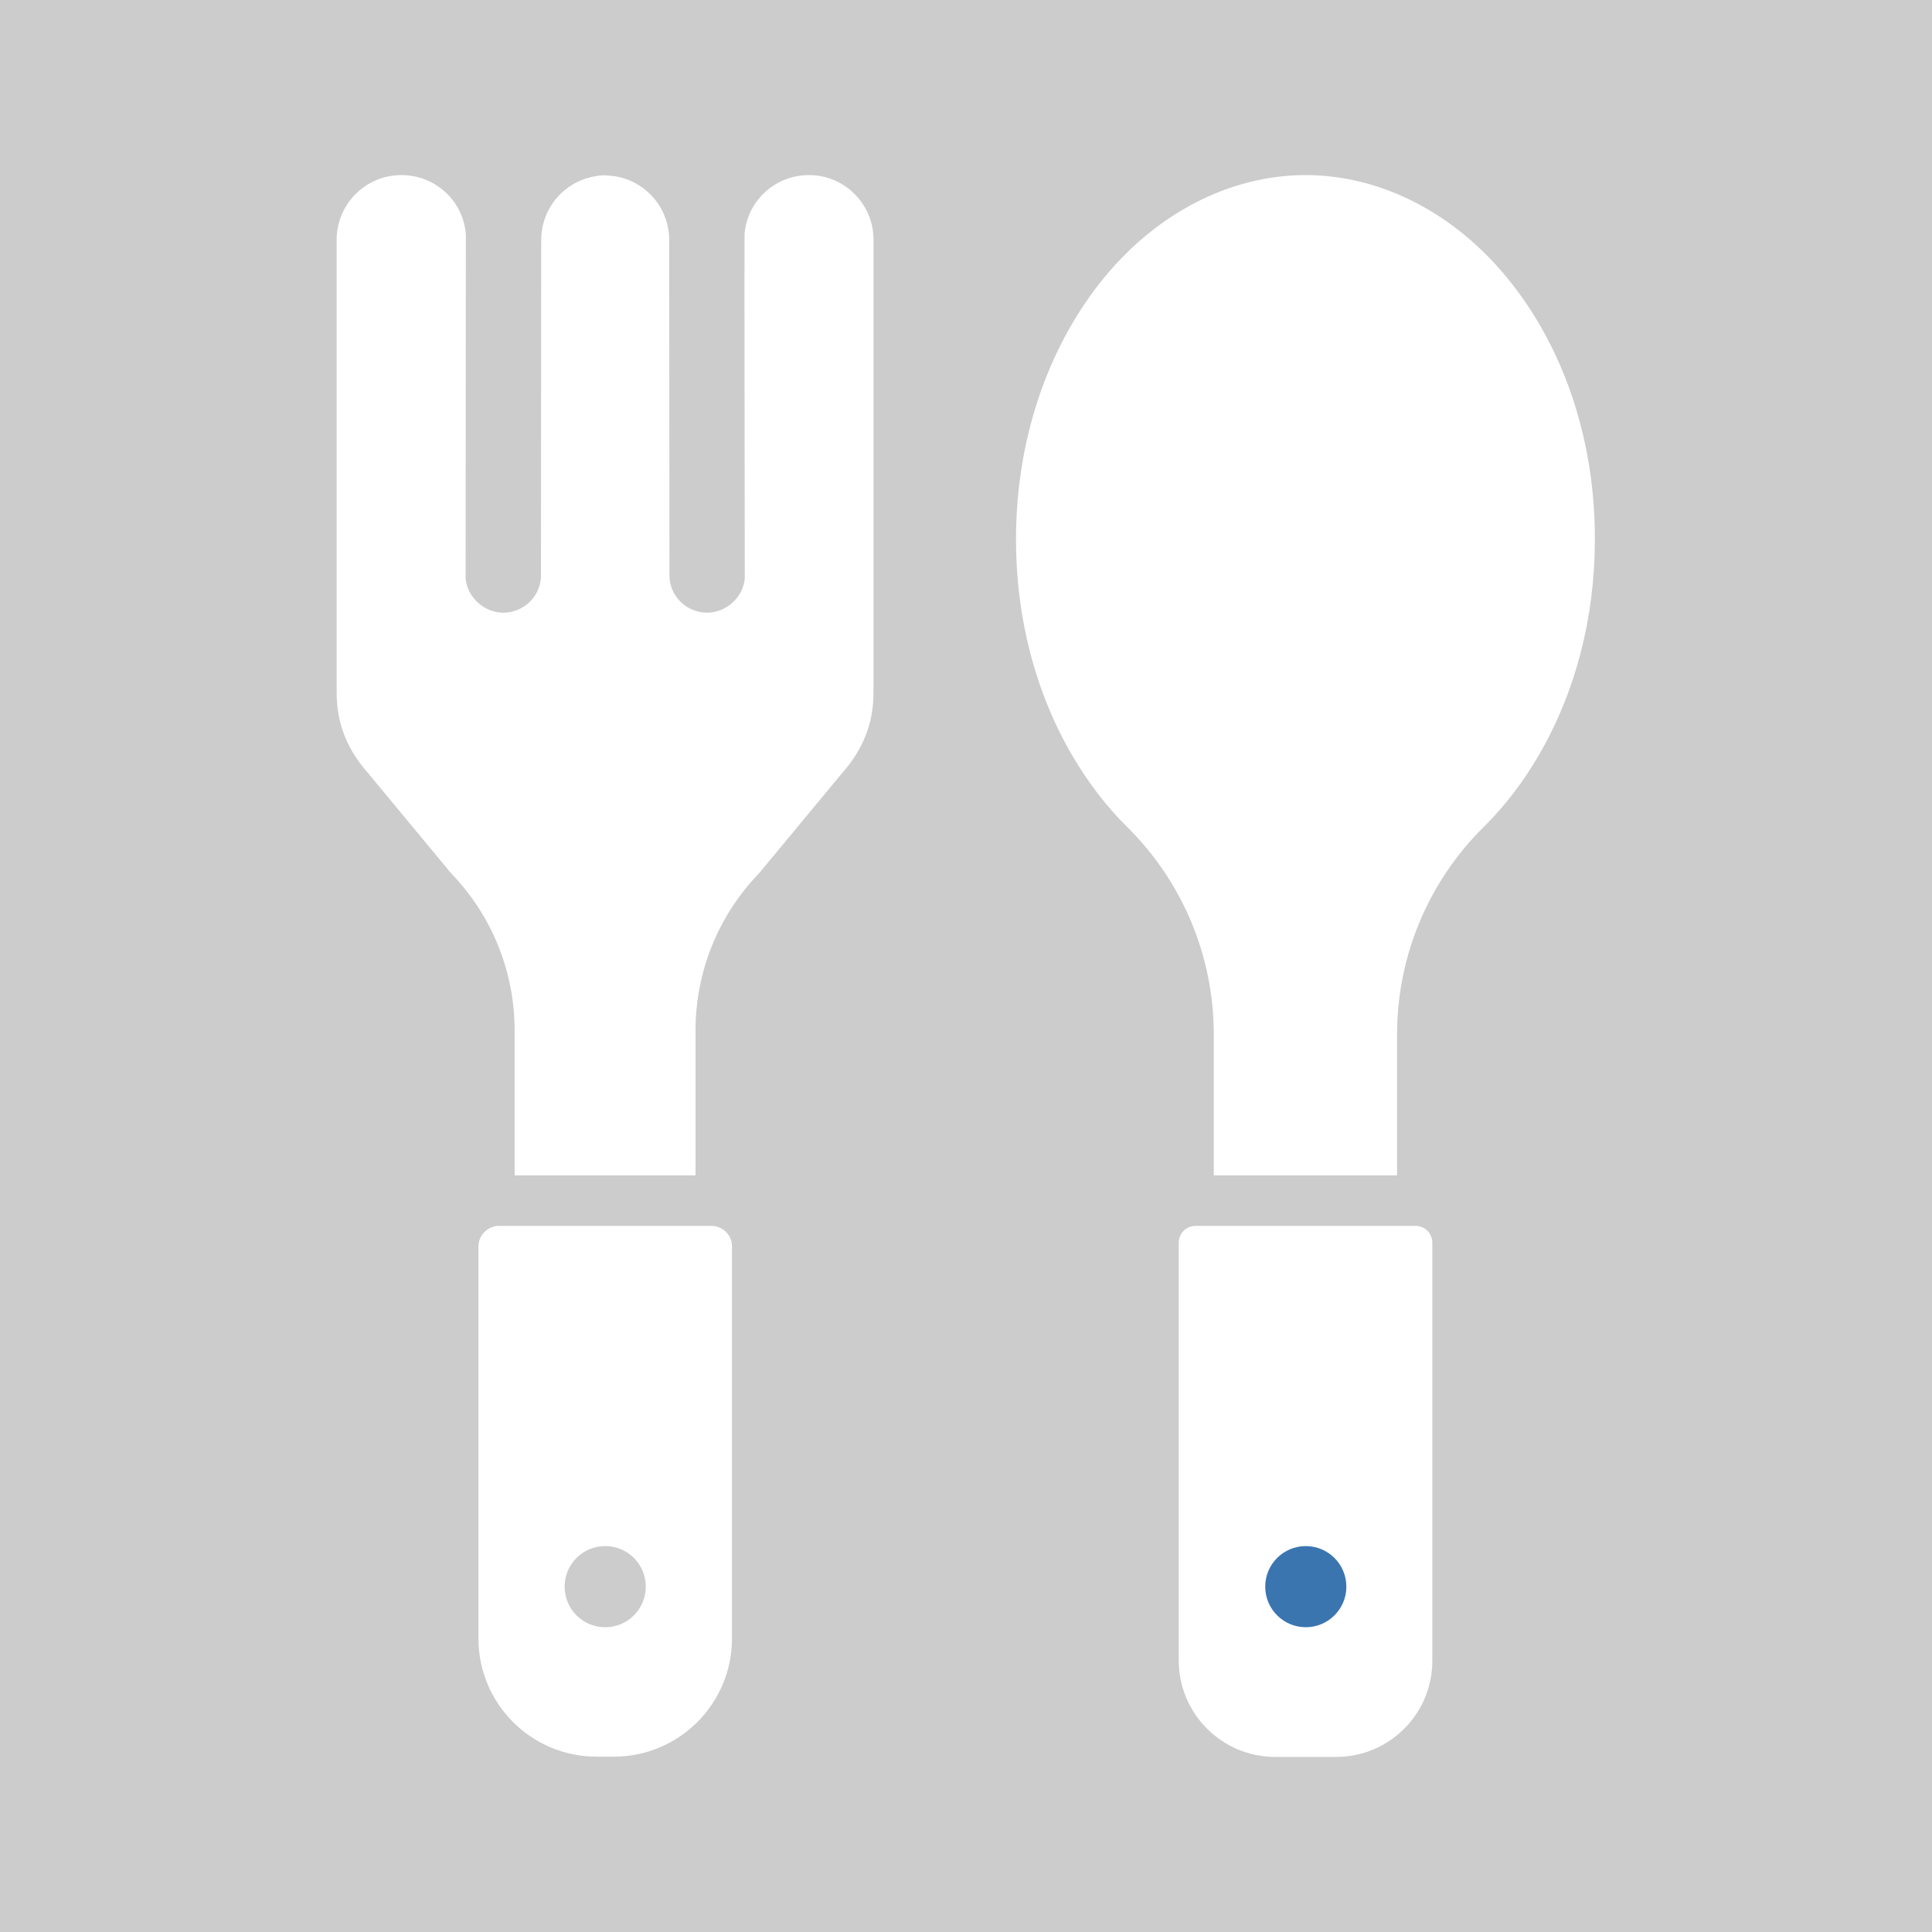 <?xml version="1.0" encoding="utf-8"?>
<!-- Generator: Adobe Illustrator 26.3.1, SVG Export Plug-In . SVG Version: 6.00 Build 0)  -->
<svg version="1.1" id="contents" xmlns="http://www.w3.org/2000/svg" xmlns:xlink="http://www.w3.org/1999/xlink" x="0px" y="0px"
	 viewBox="0 0 800 800" style="enable-background:new 0 0 800 800;" xml:space="preserve">
<style type="text/css">
	.st0{fill:#CCCCCC;}
	.st1{fill:#FFFFFF;}
	.st2{fill:#3A75B0;}
</style>
<rect class="st0" width="800" height="800"/>
<g>
	<path class="st1" d="M335,72.5c-14,0-25.5,10.5-26.7,24.4c-0.1,0.8,0.1,142.5,0.1,142.5c-0.6,7.9-7.7,14.3-15.6,14.3
		c-8.5,0-15.6-6.9-15.6-15.4l-0.1-138.9c0-13.1-9.4-24.2-22.3-26.4c-1.4-0.2-2.7-0.3-4.1-0.4l0,0h-0.1h-0.1l0,0
		c-1.4,0-2.7,0.1-4.1,0.4c-12.9,2.2-22.3,13.3-22.3,26.4L224,238.3c0,8.5-7.1,15.4-15.6,15.4c-7.9,0-15-6.4-15.6-14.3
		c0,0,0.1-141.7,0.1-142.5c-1.2-13.9-12.7-24.4-26.7-24.4c-14.8,0-26.8,12-26.8,26.8v185.9c0,6.6,0,20.2,12.9,34.8l34.4,41.5
		c17,17.6,26.4,40.8,26.4,65.3v59.9H288v-59.9c0-24.5,9.4-47.7,26.4-65.3l34.4-41.5c12.9-14.6,12.9-28.2,12.9-34.8V99.4
		C361.8,84.6,349.8,72.5,335,72.5z"/>
	<path class="st1" d="M294.5,507.6h-87.8c-4.8,0-8.6,3.9-8.6,8.6v162.2c0,27.1,21.9,49,49,49h7c27.1,0,49-21.9,49-49V516.2
		C303.2,511.5,299.3,507.6,294.5,507.6z M250.6,673.8c-9.3,0-16.8-7.5-16.8-16.8s7.5-16.8,16.8-16.8c9.3,0,16.8,7.5,16.8,16.8
		S259.9,673.8,250.6,673.8z"/>
	<path class="st1" d="M625.4,116.7c-22.3-28.1-53.2-44.2-84.8-44.2s-62.5,16.1-84.8,44.2c-22.6,28.5-35.1,66.4-35.1,106.7
		c0,32.3,8,63.1,23.1,89.1c6.6,11.3,14.3,21.4,22.9,29.9c23,22.7,35.9,53.6,35.9,85.9v58.4h75.9v-58.4c0-32.3,12.9-63.2,35.9-85.9
		c8.6-8.5,16.3-18.5,22.9-29.9c15.1-26,23.1-56.8,23.1-89.1C660.5,183.1,648.1,145.2,625.4,116.7z"/>
	<path class="st1" d="M553.3,727.5H528c-22,0-39.9-17.9-39.9-39.9v-173c0-3.9,3.1-7,7-7h91c3.9,0,7,3.1,7,7v172.9
		C593.2,709.6,575.3,727.5,553.3,727.5z"/>
	<ellipse class="st2" cx="540.7" cy="657" rx="16.8" ry="16.8"/>
</g>
</svg>
